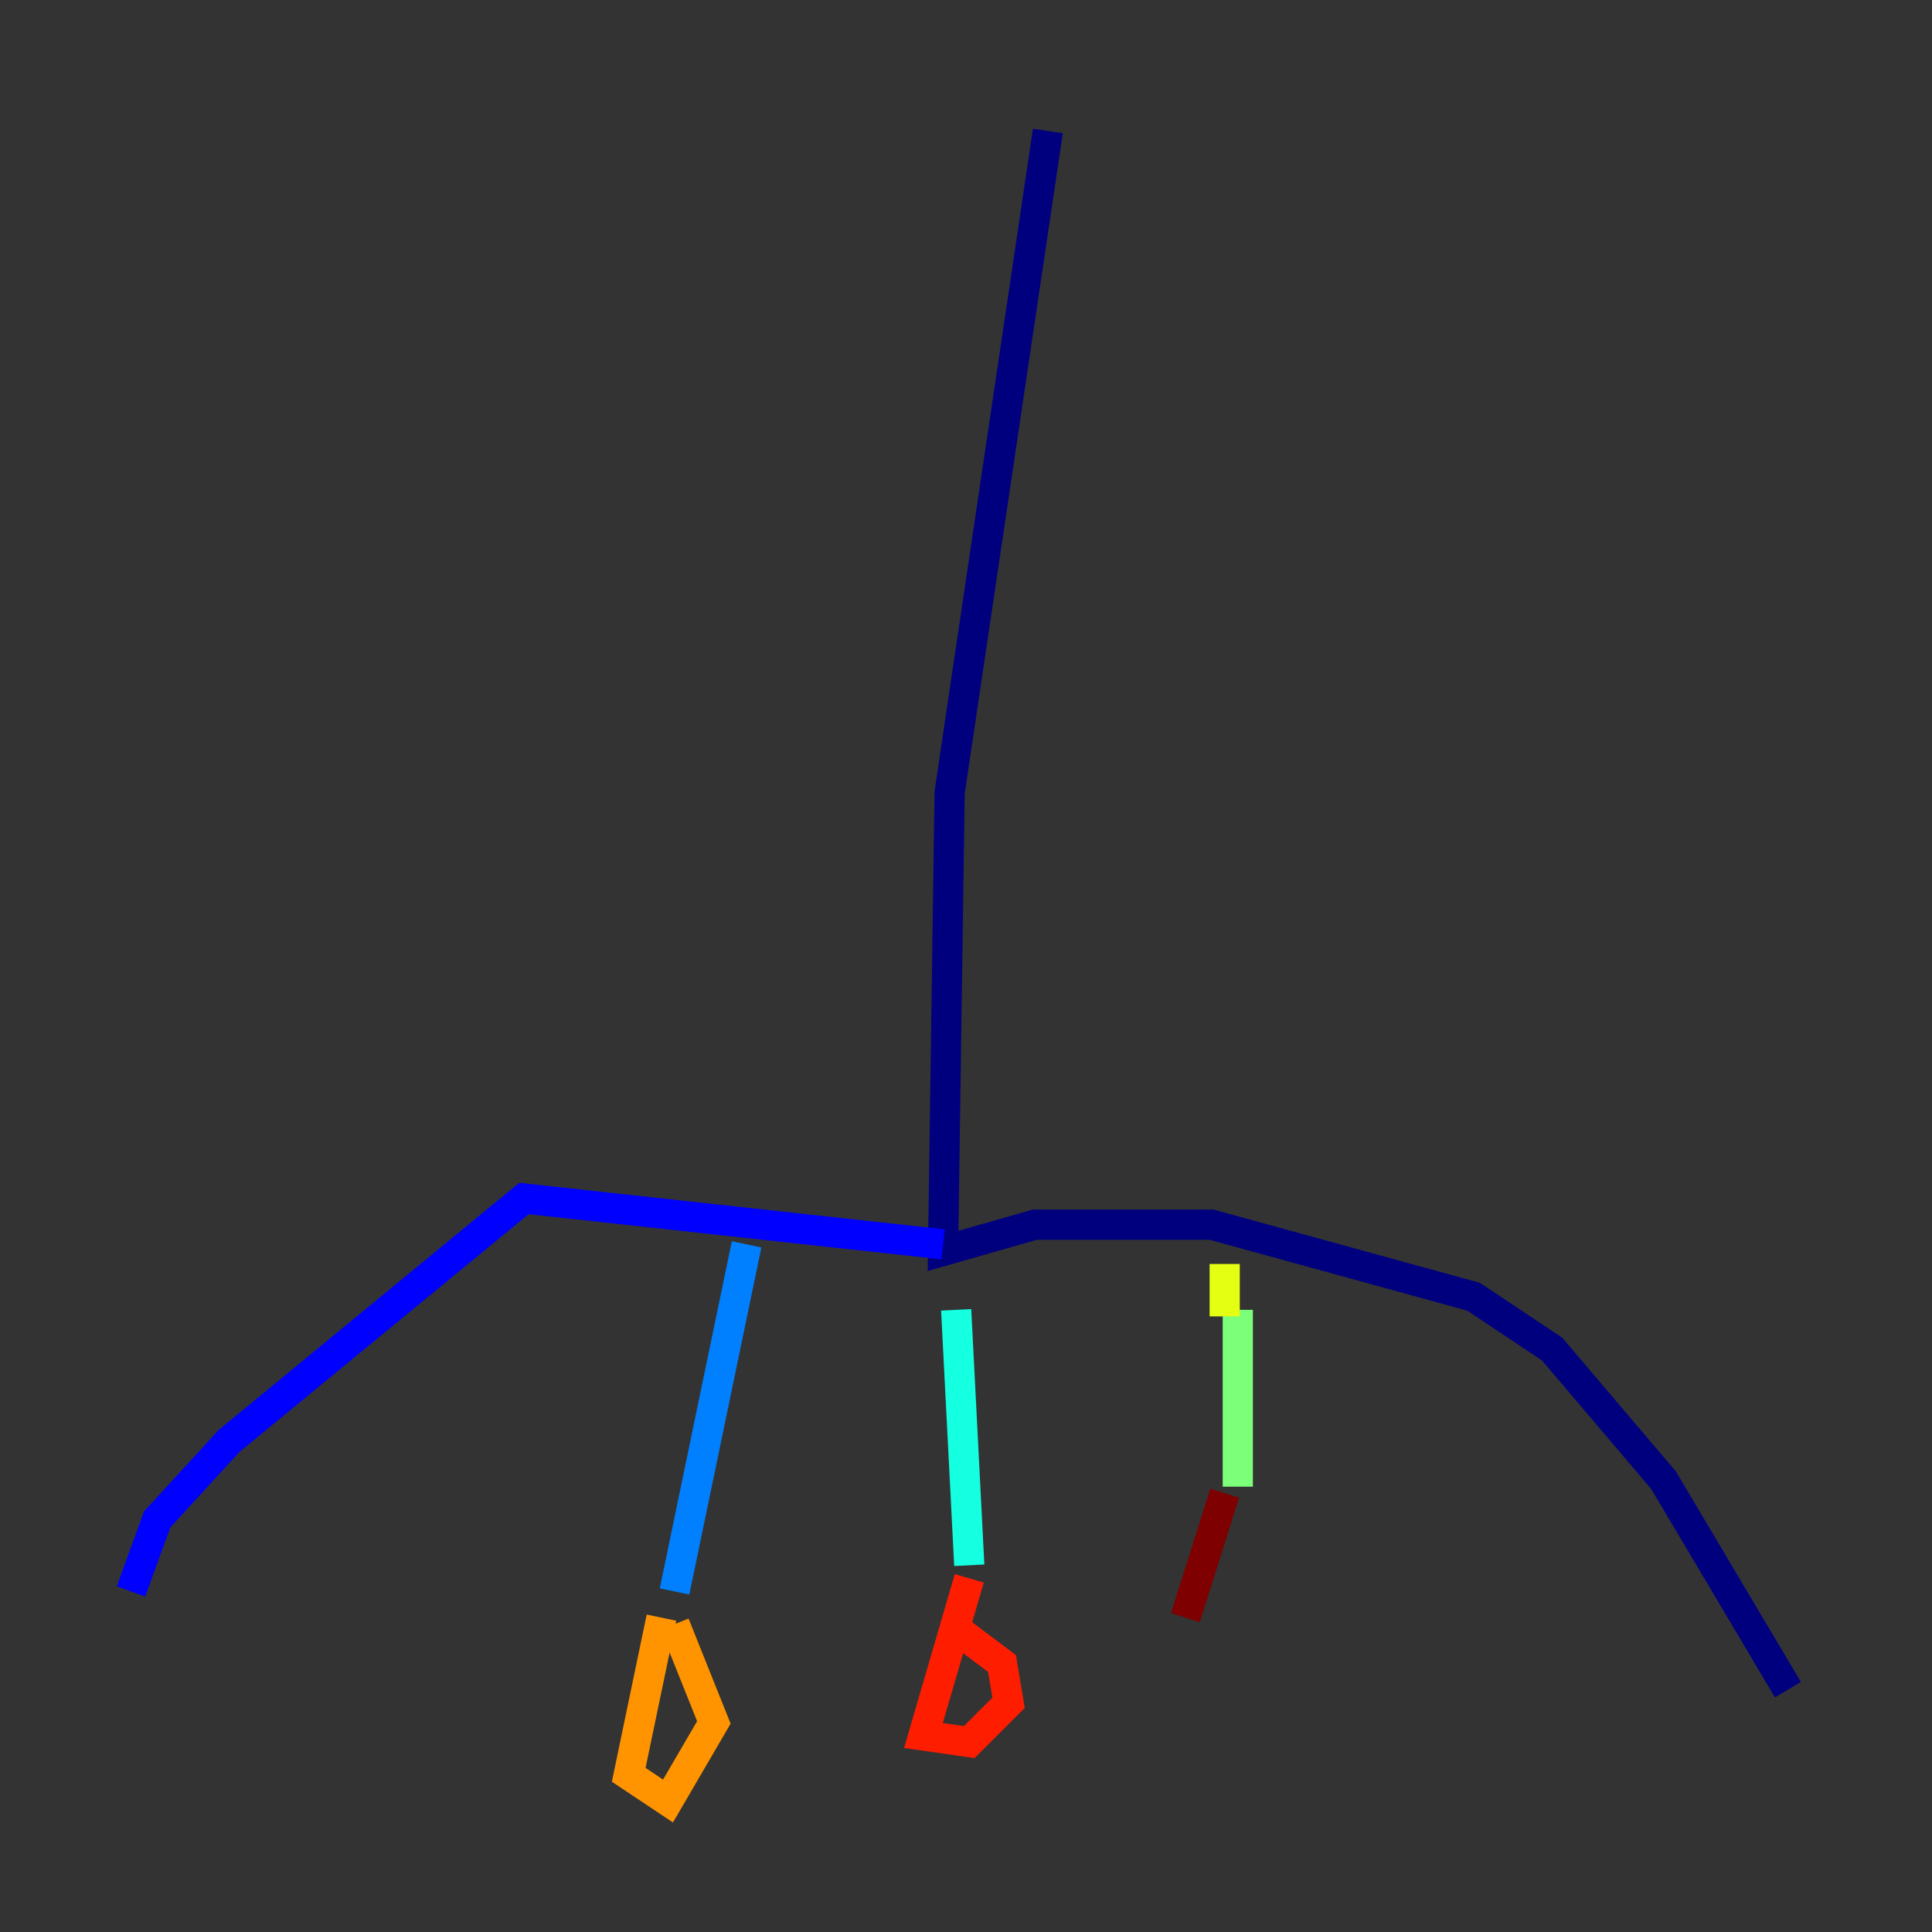 <?xml version="1.0" encoding="utf-8" ?>
<svg baseProfile="tiny" height="128" version="1.2" viewBox="0,0,128,128" width="128" xmlns="http://www.w3.org/2000/svg" xmlns:ev="http://www.w3.org/2001/xml-events" xmlns:xlink="http://www.w3.org/1999/xlink"><rect x="0" y="0" width="128" height="128" fill="#333333" stroke="none"/><defs /><polyline fill="none" points="69.424,8.678 62.915,52.502 62.481,82.875 68.556,81.139 80.271,81.139 97.627,85.912 102.834,89.383 110.21,98.061 118.454,111.946" stroke="#00007f" stroke-width="2" /><polyline fill="none" points="62.481,82.441 34.712,79.403 15.186,95.458 10.414,100.664 8.678,105.437" stroke="#0000ff" stroke-width="2" /><polyline fill="none" points="49.464,82.441 44.691,105.437" stroke="#0080ff" stroke-width="2" /><polyline fill="none" points="63.349,86.78 64.217,103.702" stroke="#15ffe1" stroke-width="2" /><polyline fill="none" points="82.007,86.78 82.007,98.495" stroke="#7cff79" stroke-width="2" /><polyline fill="none" points="81.139,83.742 81.139,87.214" stroke="#e4ff12" stroke-width="2" /><polyline fill="none" points="43.824,107.173 41.654,117.586 44.258,119.322 47.295,114.115 44.691,107.607" stroke="#ff9400" stroke-width="2" /><polyline fill="none" points="64.217,104.57 61.18,114.983 64.217,115.417 66.82,112.814 66.386,110.21 62.915,107.607" stroke="#ff1d00" stroke-width="2" /><polyline fill="none" points="81.139,98.929 78.536,107.173" stroke="#7f0000" stroke-width="2" /></svg>